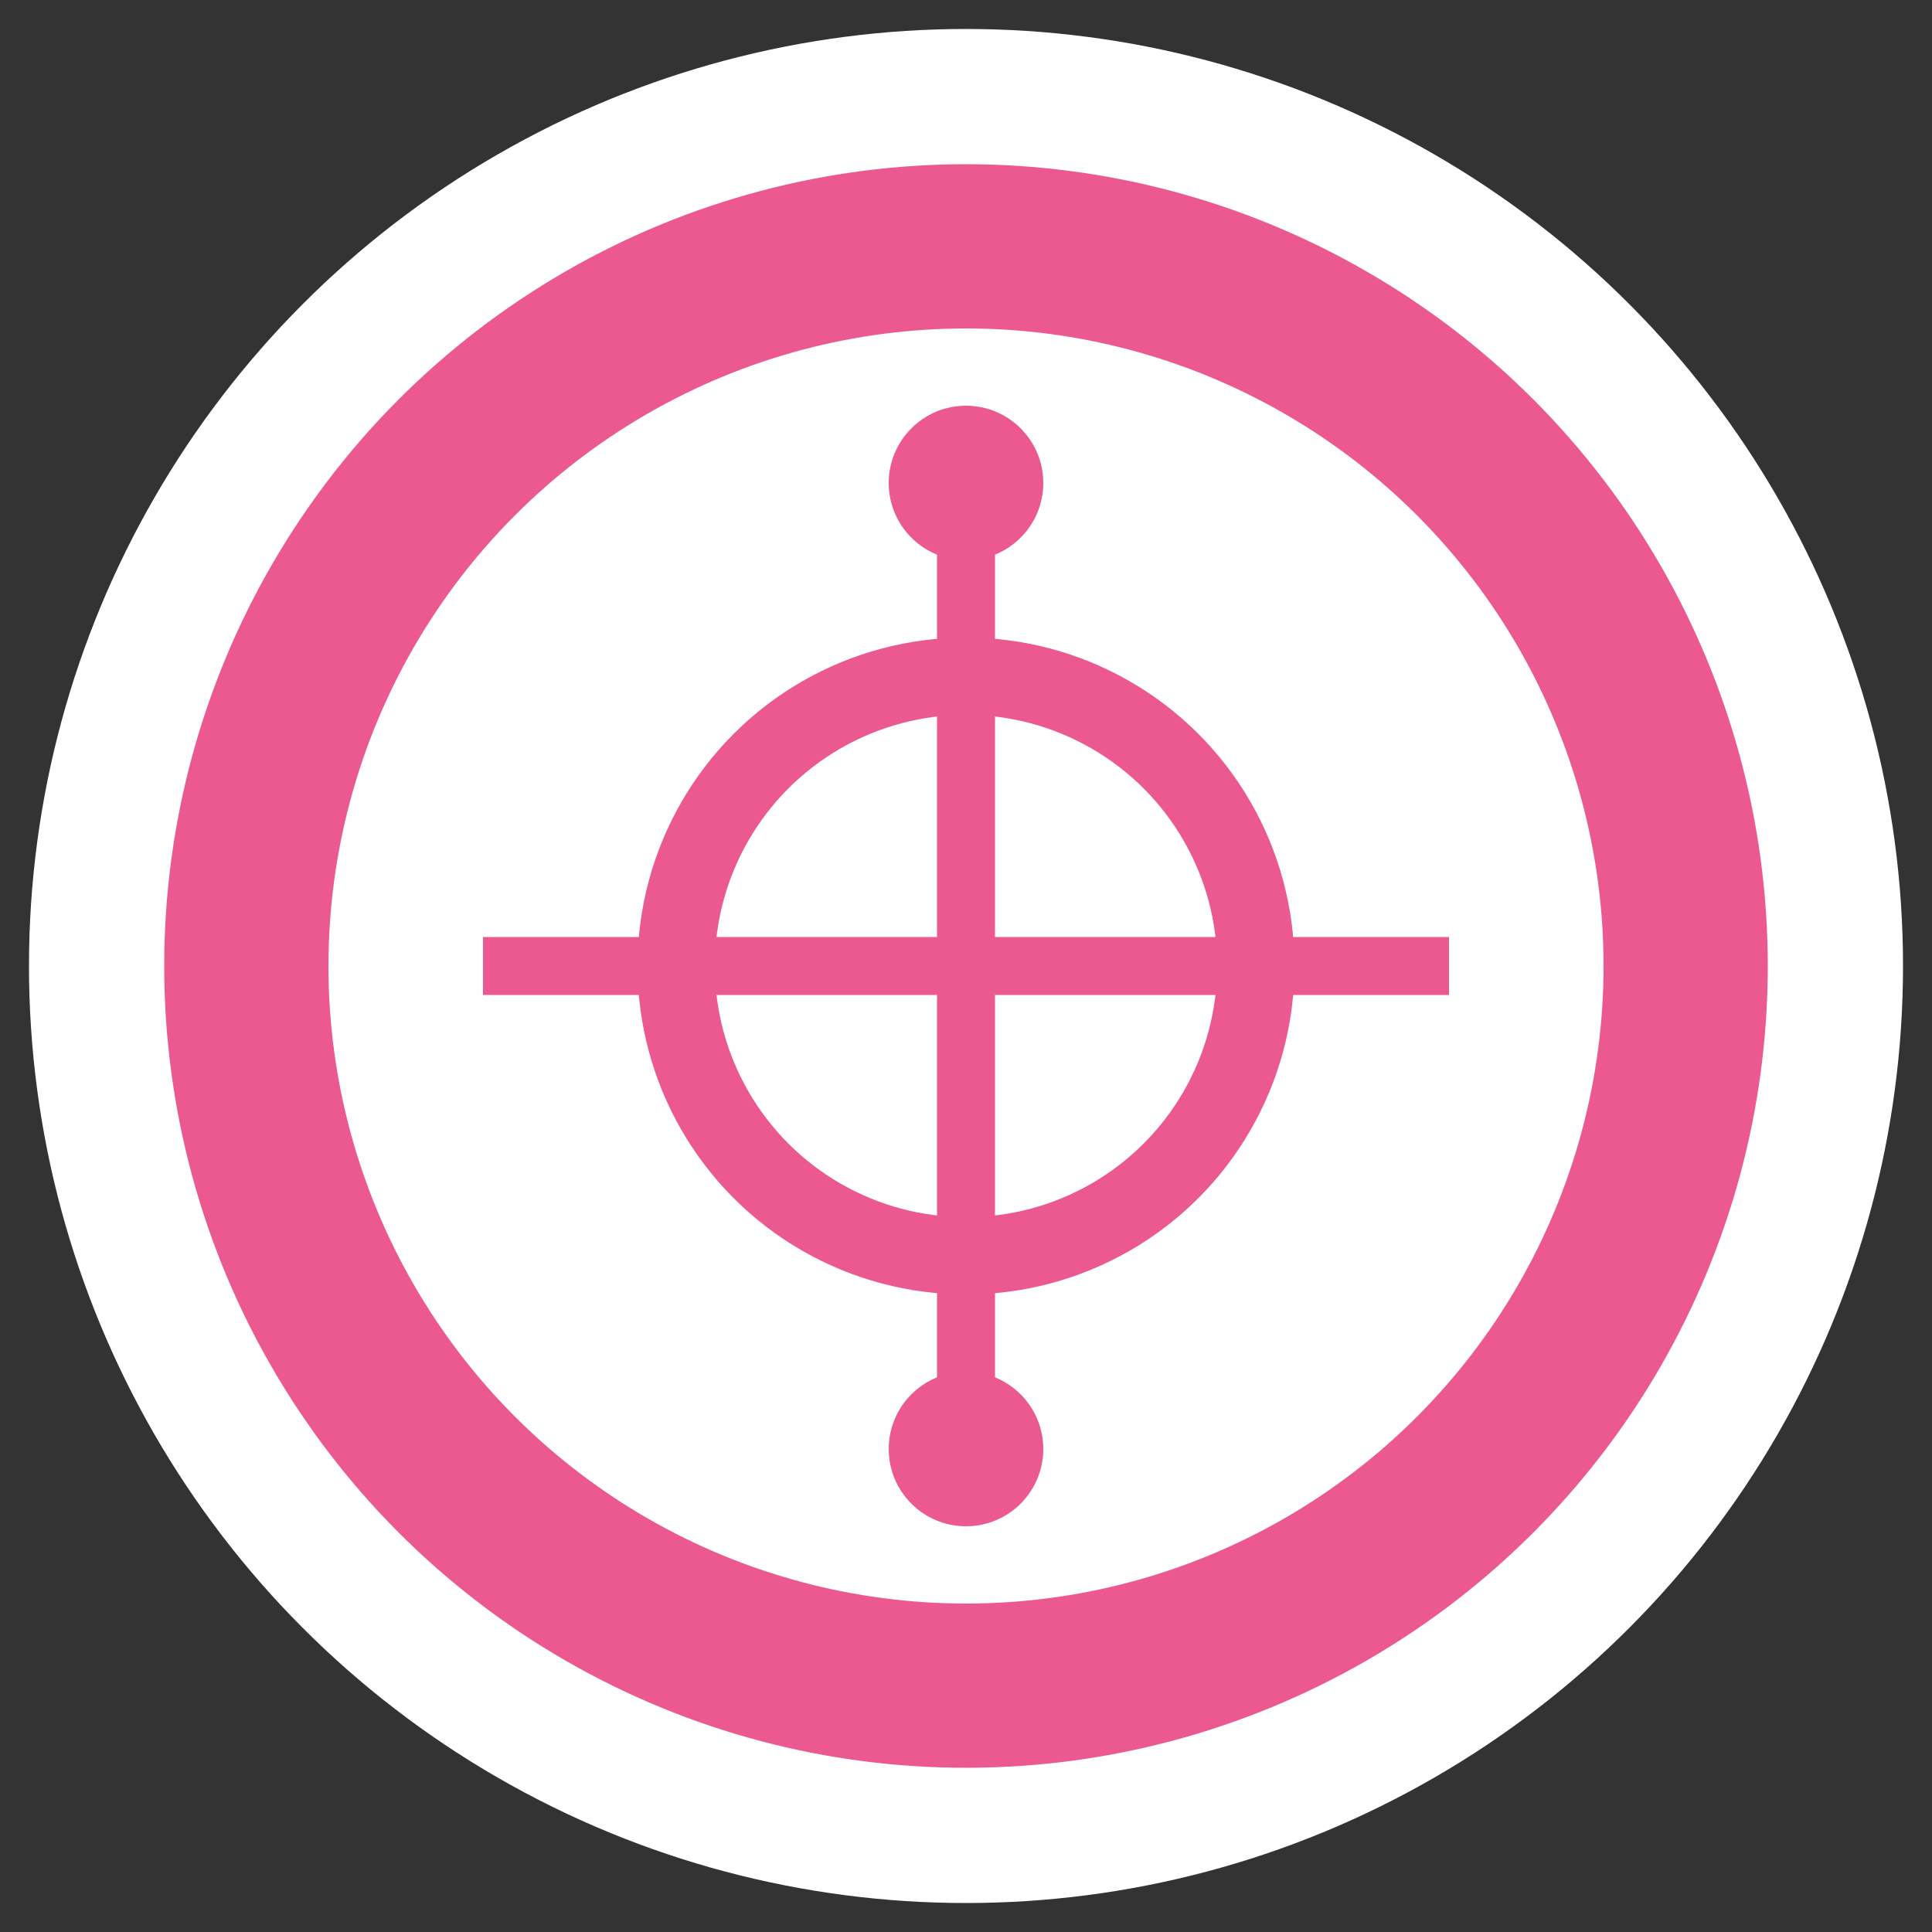 <svg xmlns="http://www.w3.org/2000/svg" viewBox="0 0 200 200" width="40" height="40" className="mr-2">
              <rect x="0" y="0" width="200" height="200" fill="#333333" stroke="none"/>
              <circle cx="100" cy="100" r="90" fill="#ec5990" stroke="#ffffff" stroke-width="14" />
              <circle cx="100" cy="100" r="70" fill="white" stroke="#ec5990" stroke-width="8" />
              <circle cx="100" cy="50" r="8" fill="#ec5990" />
              <circle cx="100" cy="150" r="8" fill="#ec5990" />
              <circle cx="100" cy="100" r="30" fill="none" stroke="#ec5990" stroke-width="8" />
              <line x1="100" y1="100" x2="100" y2="50" stroke="#ec5990" stroke-width="6" />
              <line x1="100" y1="100" x2="50" y2="100" stroke="#ec5990" stroke-width="6" />
              <line x1="100" y1="100" x2="150" y2="100" stroke="#ec5990" stroke-width="6" />
              <line x1="100" y1="100" x2="100" y2="150" stroke="#ec5990" stroke-width="6" />
            </svg>